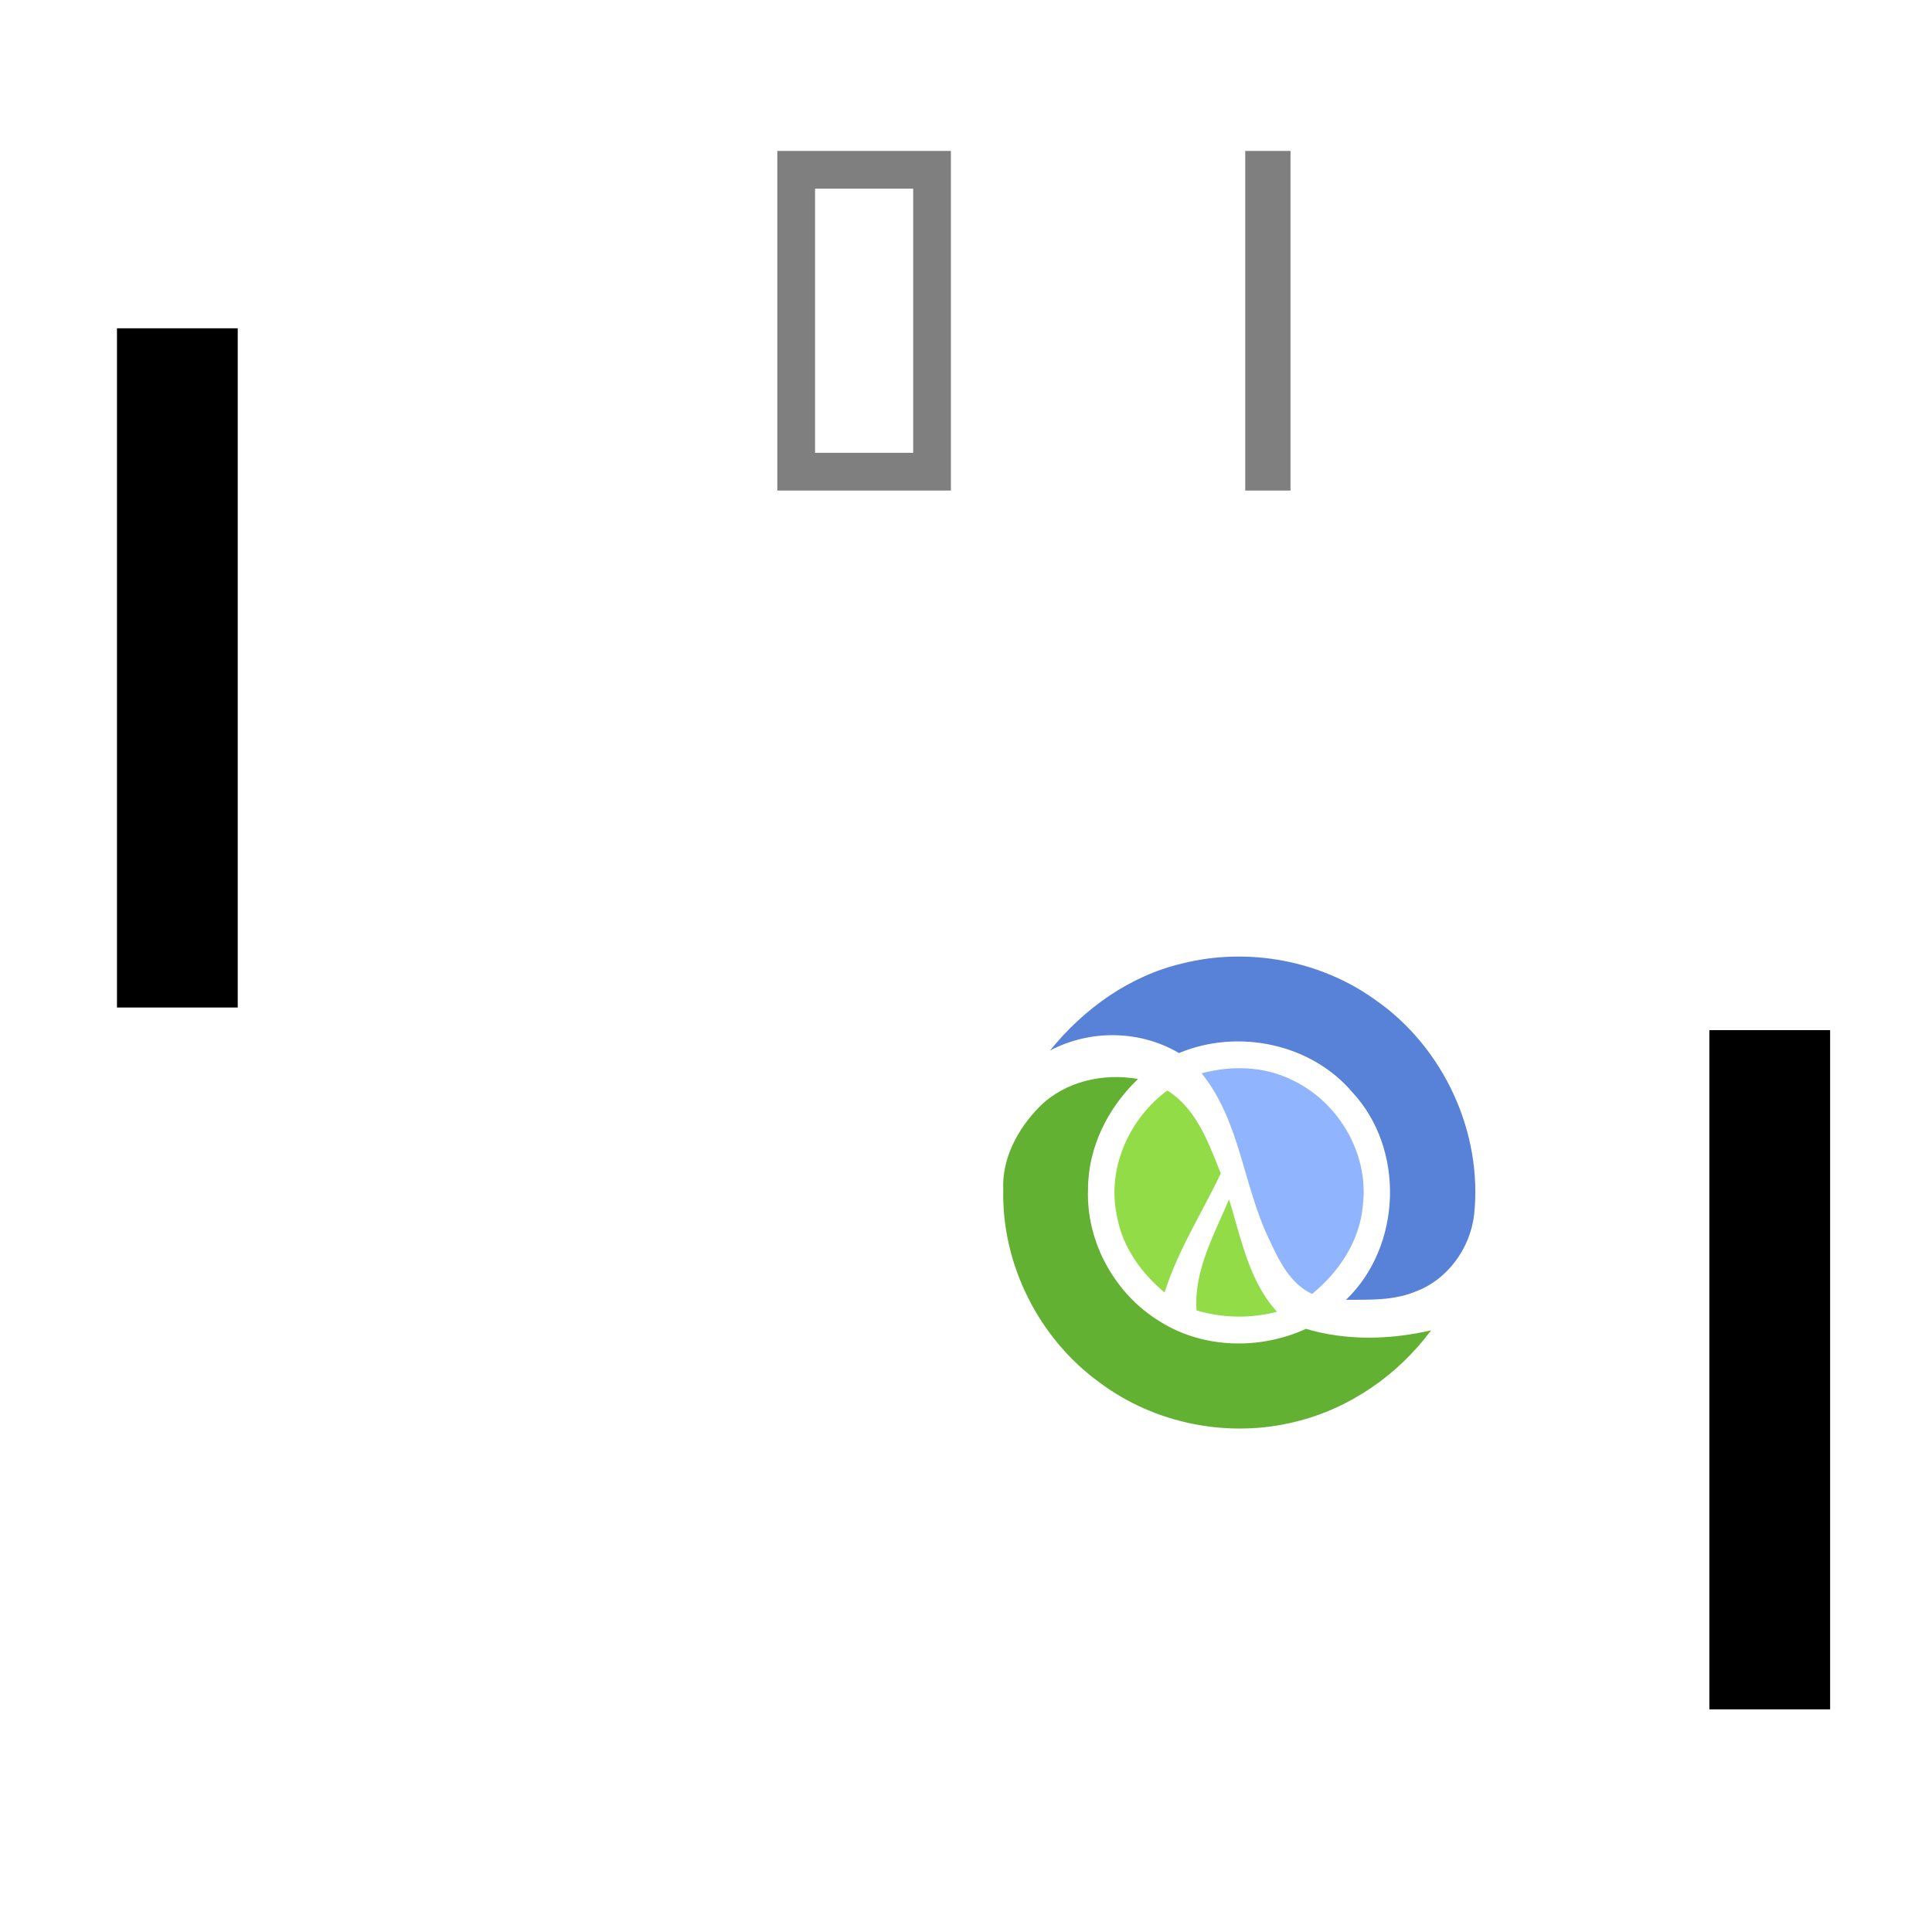 <svg width="256" height="256" xmlns="http://www.w3.org/2000/svg"><title>Clong</title><circle fill="none" cx="-116.166" cy="69.856" r="48.5" transform="translate(245.436 109.029) scale(.701)"/><path fill="#5881d8" d="M156.674 127.66c8.7-2.18 18.332-.407 25.609 4.865 9.008 6.267 14.224 17.567 13.04 28.49-.54 4.423-3.527 8.559-7.754 10.122-2.917 1.213-6.12 1.08-9.212 1.094 7.389-7.102 7.838-19.958.855-27.48-5.503-6.506-15.212-8.469-22.993-5.216-5.174-3.057-11.792-3.14-17.092-.33 4.473-5.538 10.55-9.905 17.547-11.546v.001z"/><path fill="#90b4fe" d="M159.219 142.22c3.898-1.045 8.146-.96 11.82.806 6.253 2.84 10.389 9.814 9.547 16.685-.392 4.696-3.147 8.825-6.73 11.742-2.972-1.388-4.402-4.48-5.713-7.284-3.435-7.136-3.807-15.619-8.924-21.95v.001z"/><path fill="#63b132" d="M137.746 146.643c3.372-3.372 8.434-4.486 13.047-3.673-3.99 3.806-6.64 9.092-6.625 14.672-.246 6.997 3.59 13.86 9.548 17.477 5.748 3.603 13.228 3.758 19.334.96 5.405 1.599 11.119 1.452 16.58.197-4.389 5.91-10.775 10.361-17.96 12.107-8.883 2.236-18.711.28-26.03-5.237-7.992-5.805-12.927-15.605-12.703-25.497-.203-4.164 1.95-8.117 4.81-11.006h-.001z"/><path fill="#91dc47" d="M148.01 161.155c-1.382-6.268 1.584-12.906 6.666-16.657 3.884 2.433 5.454 6.94 7.08 10.985-2.488 5.251-5.685 10.2-7.437 15.78-3.113-2.58-5.594-6.063-6.31-10.108h.001zm10.536 12.478c-.358-5.279 2.341-10.01 4.304-14.722 1.606 5.139 2.615 10.79 6.359 14.904a19.883 19.883 0 0 1-10.663-.182z"/><path d="M105.5 22.5h18v40h-18v-40zm62 0h1v40h-1v-40z" fill="none" stroke-width="5" stroke="#7f7f7f"/><path d="M15.5 43.5h16v90h-16zM226.5 136.5h16v90h-16z"/></svg>
